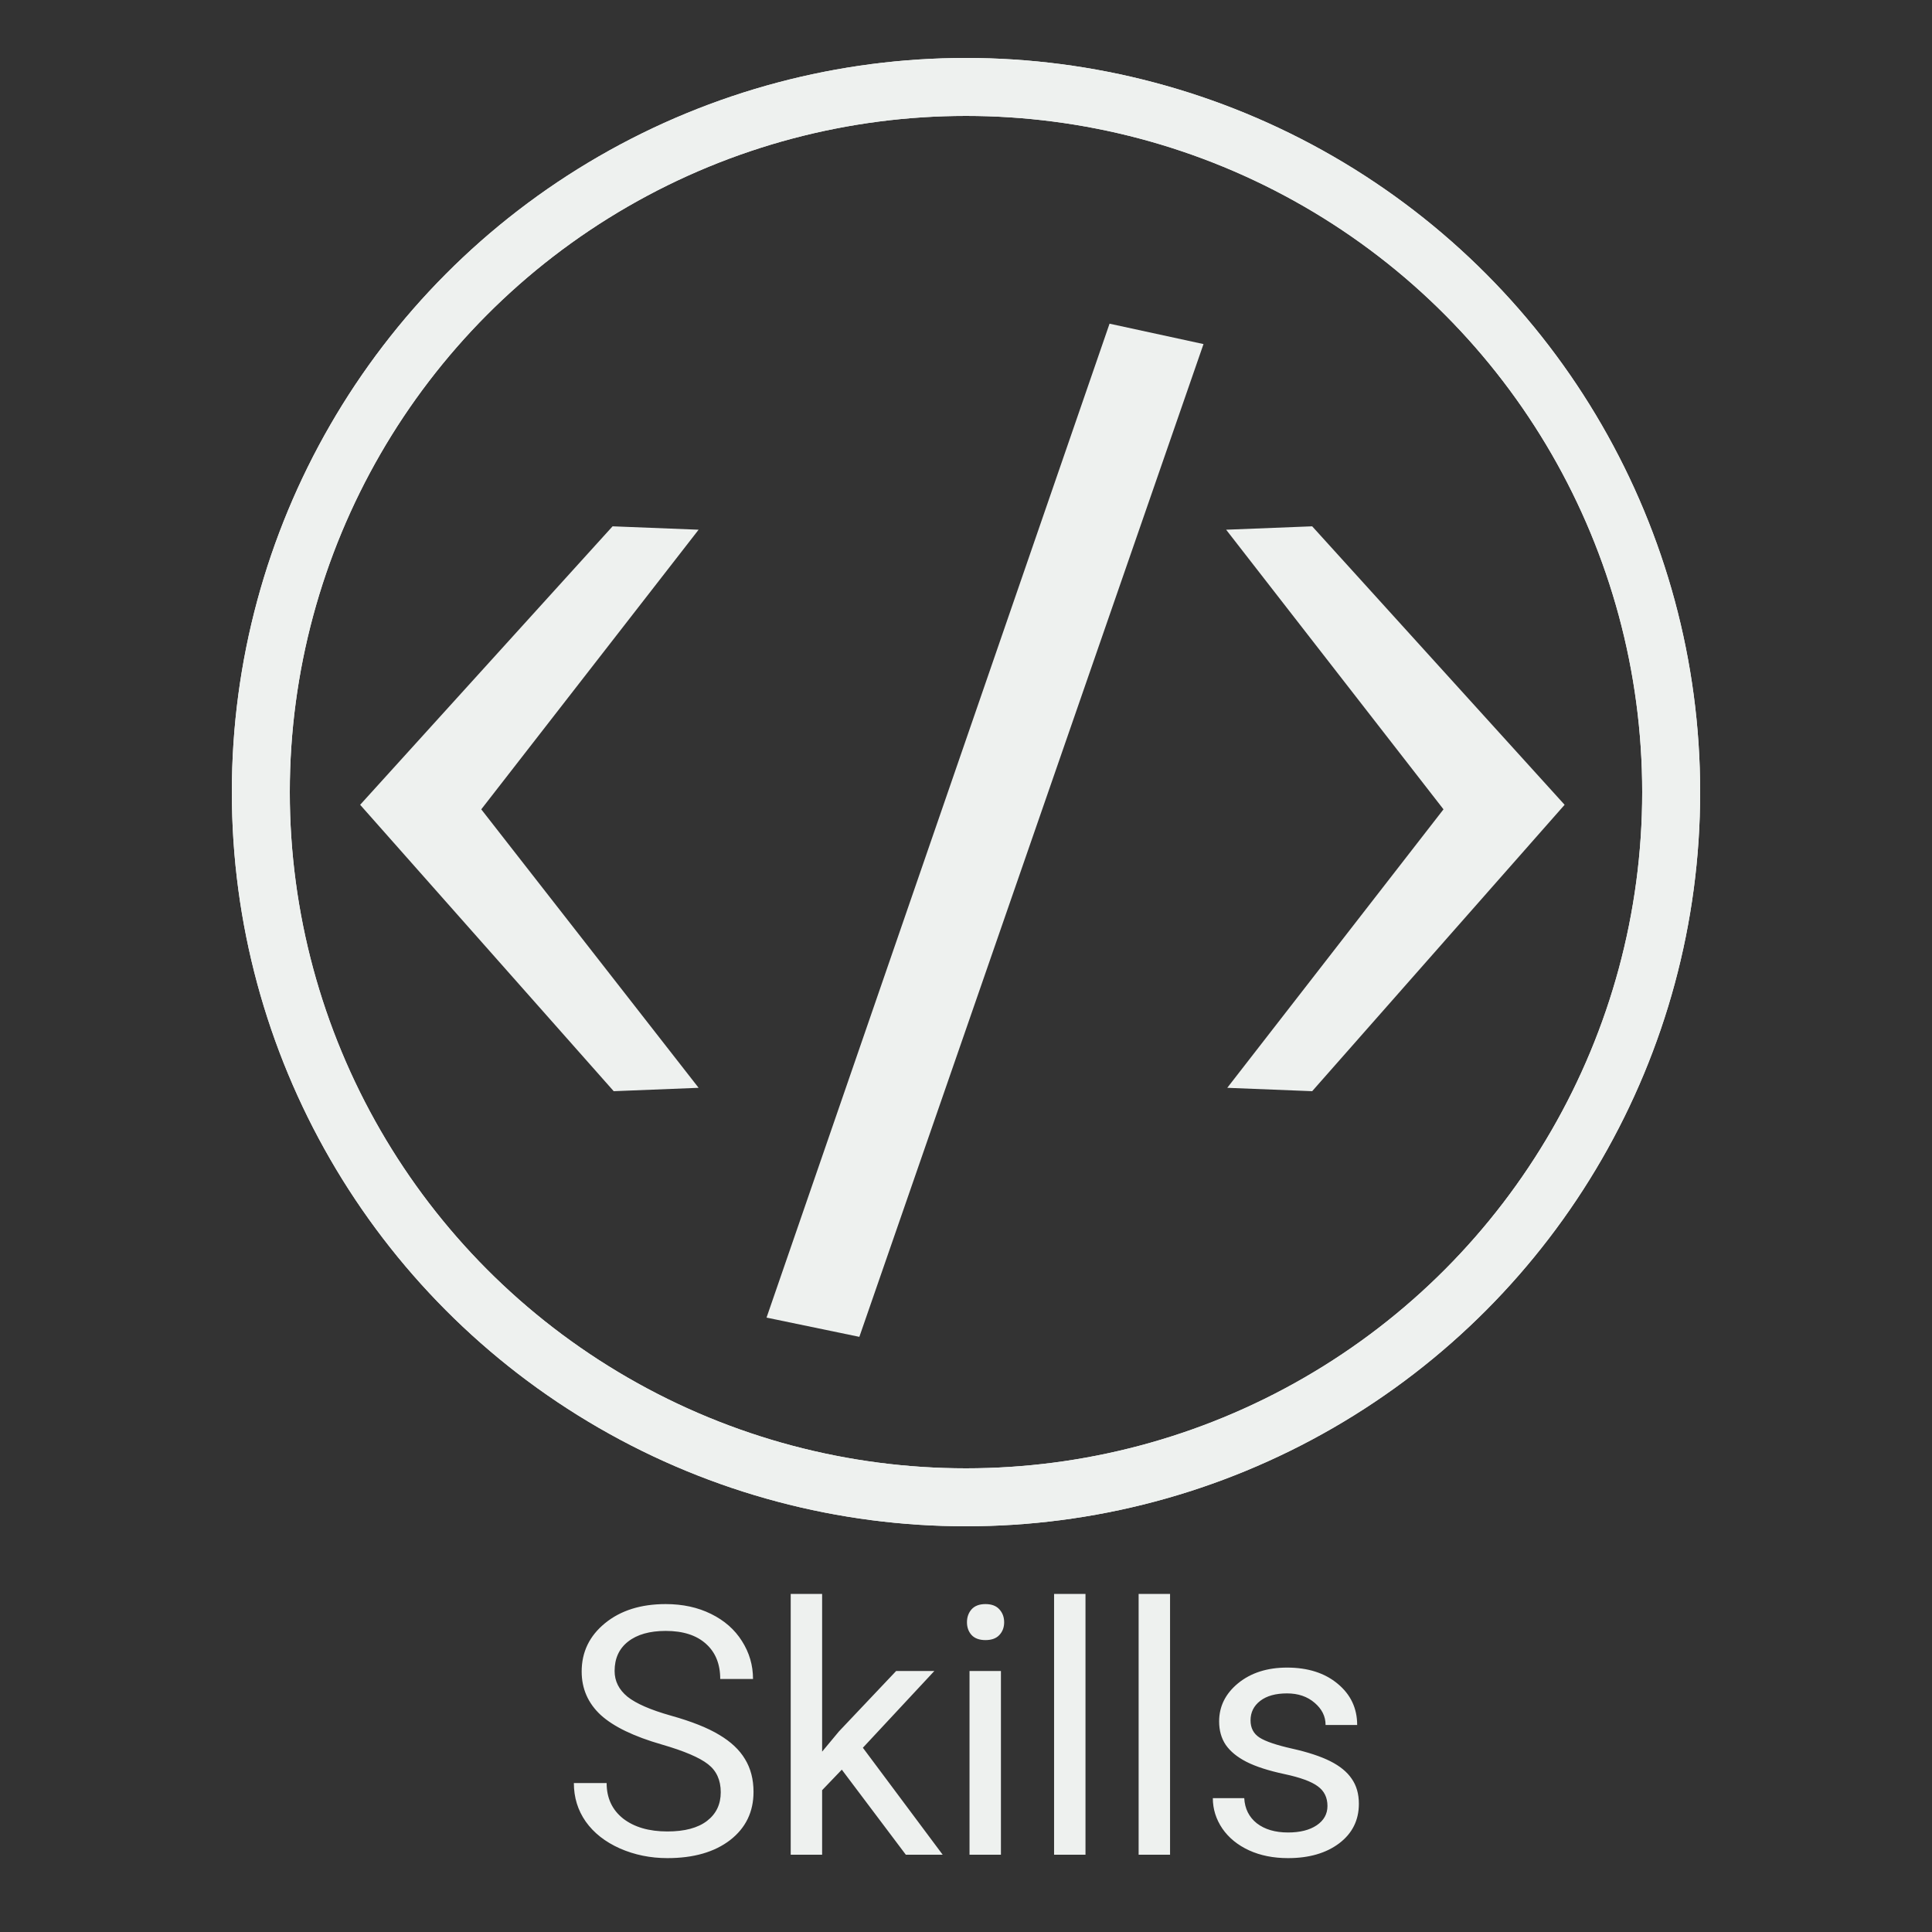 <svg width="100" height="100" viewBox="0 0 100 100" fill="none" xmlns="http://www.w3.org/2000/svg">
<rect x="0" y="0" width="100" height="100" fill="#333333" stroke="none"/>
<path d="M34.256 90.296C32.809 89.88 31.754 89.37 31.092 88.767C30.436 88.157 30.107 87.407 30.107 86.517C30.107 85.509 30.509 84.677 31.311 84.02C32.12 83.358 33.169 83.027 34.458 83.027C35.337 83.027 36.119 83.197 36.805 83.537C37.496 83.877 38.029 84.346 38.404 84.943C38.785 85.541 38.976 86.194 38.976 86.903H37.279C37.279 86.13 37.033 85.523 36.541 85.084C36.049 84.639 35.355 84.416 34.458 84.416C33.626 84.416 32.976 84.601 32.507 84.97C32.044 85.333 31.812 85.84 31.812 86.49C31.812 87.012 32.032 87.454 32.472 87.817C32.917 88.175 33.67 88.503 34.73 88.802C35.797 89.101 36.629 89.432 37.227 89.795C37.83 90.152 38.275 90.571 38.562 91.052C38.855 91.532 39.002 92.098 39.002 92.748C39.002 93.785 38.598 94.617 37.789 95.244C36.98 95.865 35.899 96.176 34.546 96.176C33.667 96.176 32.847 96.009 32.085 95.675C31.323 95.335 30.734 94.872 30.318 94.286C29.908 93.7 29.703 93.035 29.703 92.291H31.399C31.399 93.064 31.684 93.677 32.252 94.128C32.826 94.573 33.591 94.796 34.546 94.796C35.437 94.796 36.119 94.614 36.594 94.251C37.068 93.888 37.306 93.393 37.306 92.766C37.306 92.139 37.086 91.655 36.647 91.315C36.207 90.97 35.41 90.63 34.256 90.296ZM43.572 91.597L42.553 92.66V96H40.927V82.5H42.553V90.665L43.423 89.619L46.385 86.49H48.362L44.662 90.463L48.793 96H46.886L43.572 91.597ZM51.808 96H50.182V86.49H51.808V96ZM50.05 83.968C50.05 83.704 50.129 83.481 50.287 83.3C50.451 83.118 50.691 83.027 51.008 83.027C51.324 83.027 51.565 83.118 51.728 83.3C51.893 83.481 51.975 83.704 51.975 83.968C51.975 84.231 51.893 84.451 51.728 84.627C51.565 84.803 51.324 84.891 51.008 84.891C50.691 84.891 50.451 84.803 50.287 84.627C50.129 84.451 50.05 84.231 50.05 83.968ZM56.185 96H54.559V82.5H56.185V96ZM60.562 96H58.935V82.5H60.562V96ZM68.709 93.478C68.709 93.038 68.542 92.698 68.208 92.458C67.88 92.212 67.303 92.001 66.477 91.825C65.656 91.649 65.003 91.439 64.517 91.192C64.036 90.946 63.679 90.653 63.444 90.314C63.216 89.974 63.102 89.569 63.102 89.101C63.102 88.321 63.43 87.662 64.086 87.123C64.748 86.584 65.592 86.314 66.617 86.314C67.695 86.314 68.568 86.593 69.236 87.149C69.91 87.706 70.247 88.418 70.247 89.285H68.612C68.612 88.84 68.422 88.456 68.041 88.134C67.666 87.811 67.191 87.65 66.617 87.65C66.025 87.65 65.562 87.779 65.228 88.037C64.894 88.295 64.728 88.632 64.728 89.048C64.728 89.44 64.883 89.736 65.193 89.936C65.504 90.135 66.064 90.325 66.872 90.507C67.686 90.689 68.346 90.905 68.85 91.157C69.353 91.409 69.726 91.714 69.966 92.071C70.212 92.423 70.335 92.853 70.335 93.363C70.335 94.213 69.995 94.895 69.315 95.411C68.636 95.921 67.754 96.176 66.67 96.176C65.908 96.176 65.234 96.041 64.648 95.772C64.062 95.502 63.602 95.127 63.269 94.647C62.94 94.16 62.776 93.636 62.776 93.073H64.402C64.432 93.618 64.648 94.052 65.053 94.374C65.463 94.69 66.002 94.849 66.67 94.849C67.285 94.849 67.777 94.726 68.147 94.48C68.522 94.228 68.709 93.894 68.709 93.478Z" fill="#EEF1EF"/>
<circle cx="50" cy="41" r="36.5" stroke="#EEF1EF" stroke-width="3"/>
<circle cx="50" cy="41" r="36.5" stroke="#EEF1EF" stroke-width="3"/>
<path d="M24.91 41.891L36.16 56.305L31.766 56.48L18.641 41.656L31.707 27.242L36.16 27.418L24.91 41.891ZM44.48 69.195L39.676 68.199L57.43 16.754L62.293 17.809L44.48 69.195ZM67.918 56.48L63.523 56.305L74.715 41.891L63.465 27.418L67.918 27.242L80.984 41.656L67.918 56.48Z" fill="#EEF1EF"/>
</svg>
